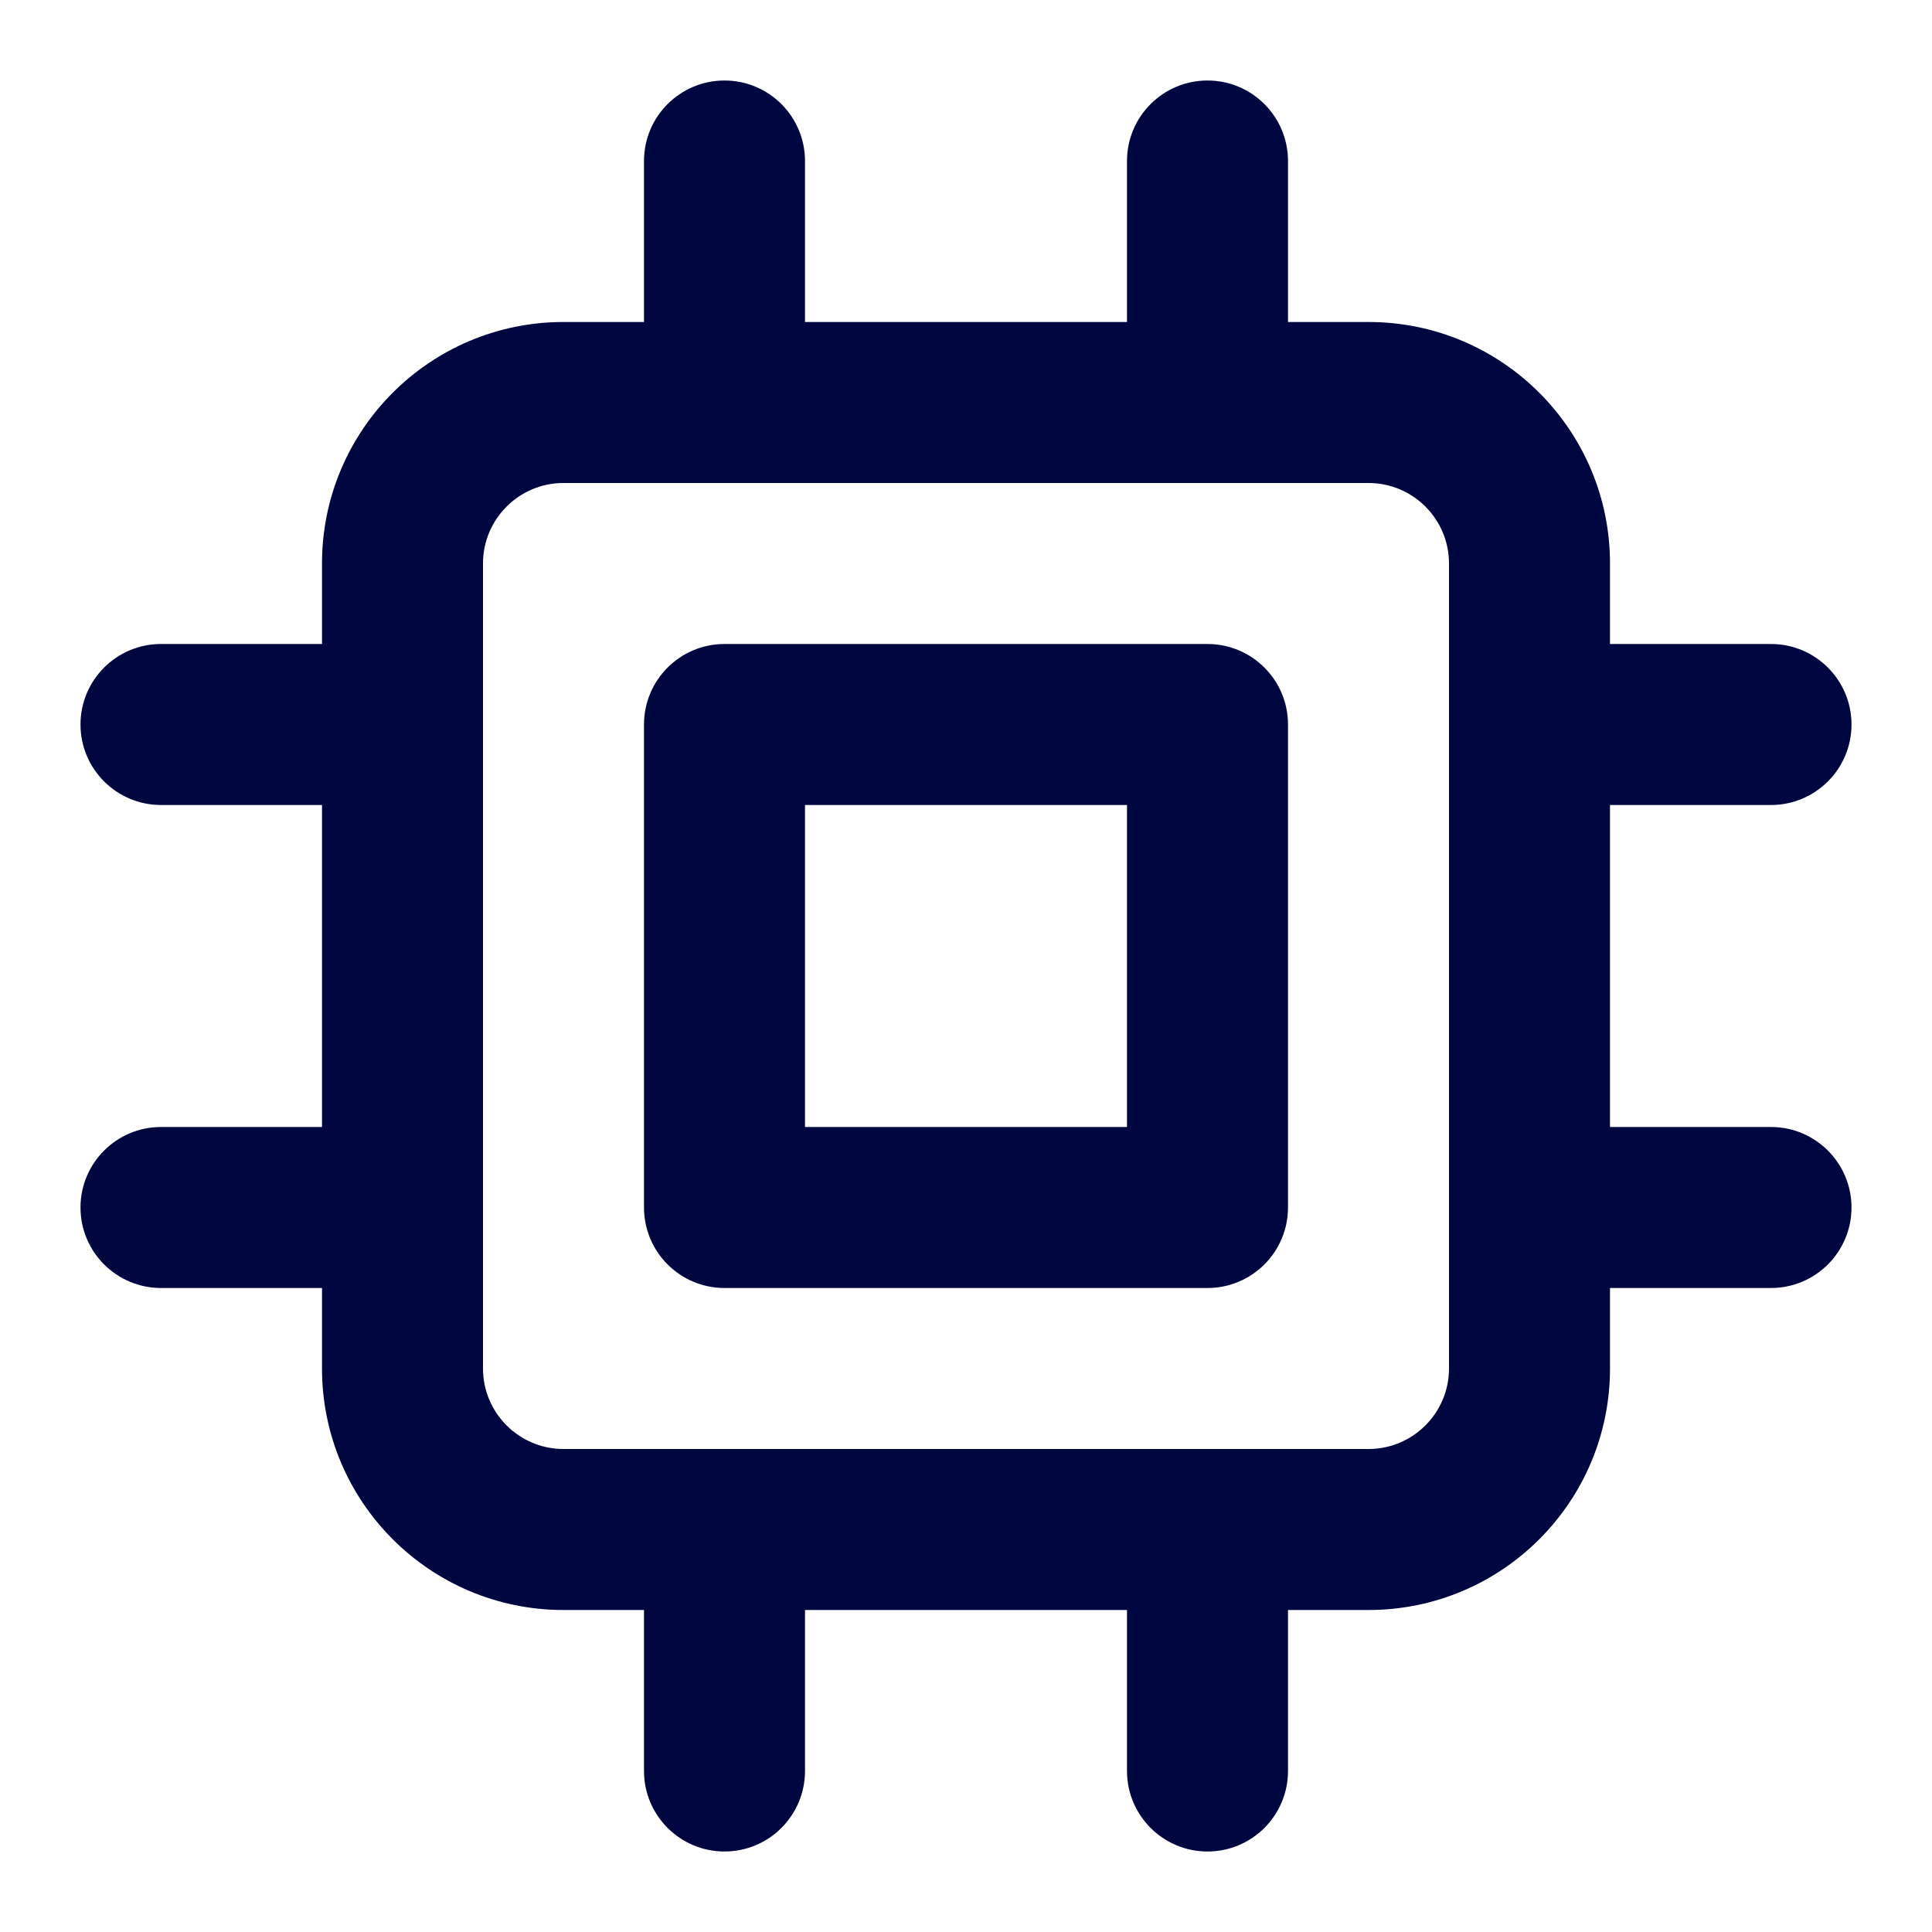 <svg width="24" height="24" viewBox="0 0 24 24" fill="none" xmlns="http://www.w3.org/2000/svg">
<path fill-rule="evenodd" clip-rule="evenodd" d="M9 8C8.448 8 8 8.448 8 9V15C8 15.552 8.448 16 9 16H15C15.552 16 16 15.552 16 15V9C16 8.448 15.552 8 15 8H9ZM10 14V10H14V14H10Z" fill="#000640"/>
<path fill-rule="evenodd" clip-rule="evenodd" d="M10 2C10 1.448 9.552 1 9 1C8.448 1 8 1.448 8 2V4H7C5.343 4 4 5.343 4 7V8H2C1.448 8 1 8.448 1 9C1 9.552 1.448 10 2 10H4V14H2C1.448 14 1 14.448 1 15C1 15.552 1.448 16 2 16H4V17C4 18.657 5.343 20 7 20H8V22C8 22.552 8.448 23 9 23C9.552 23 10 22.552 10 22V20H14V22C14 22.552 14.448 23 15 23C15.552 23 16 22.552 16 22V20H17C18.657 20 20 18.657 20 17V16H22C22.552 16 23 15.552 23 15C23 14.448 22.552 14 22 14H20V10H22C22.552 10 23 9.552 23 9C23 8.448 22.552 8 22 8H20V7C20 5.343 18.657 4 17 4H16V2C16 1.448 15.552 1 15 1C14.448 1 14 1.448 14 2V4H10V2ZM6 7C6 6.448 6.448 6 7 6H17C17.552 6 18 6.448 18 7V17C18 17.552 17.552 18 17 18H7C6.448 18 6 17.552 6 17V7Z" fill="#000640"/>
</svg>
